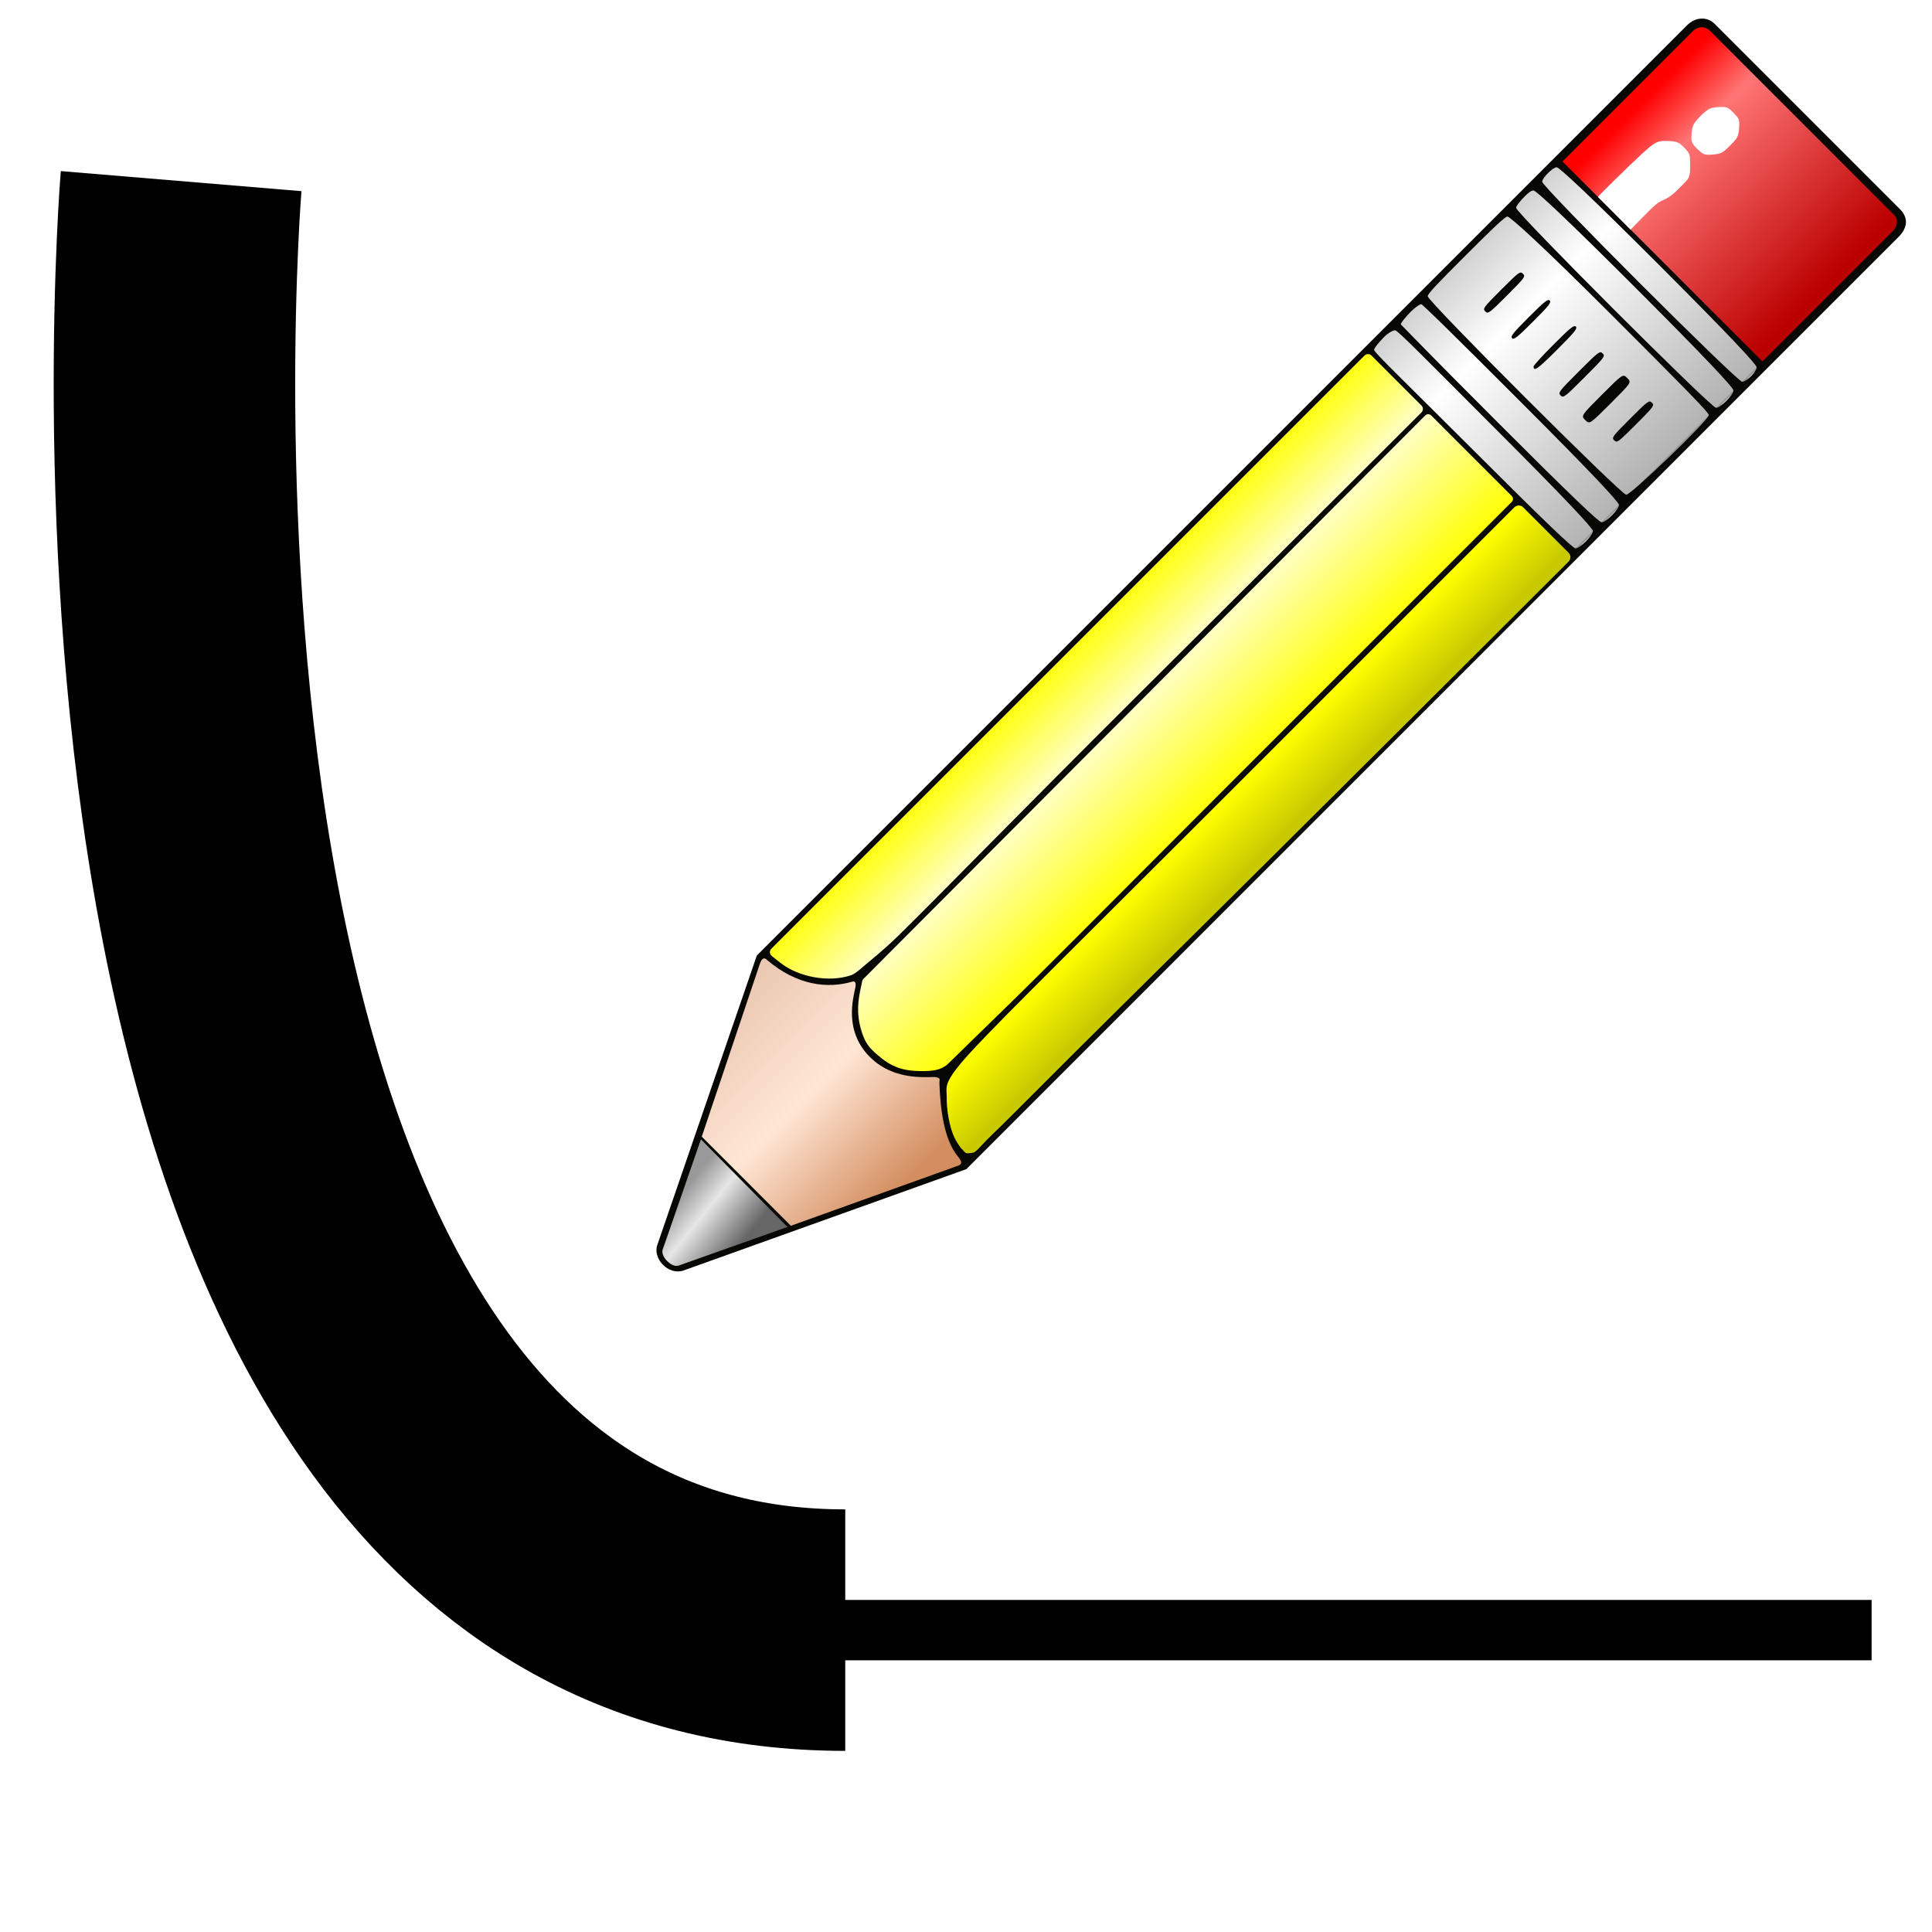 <?xml version="1.0" encoding="UTF-8" standalone="no"?>
<!-- Created with Inkscape (http://www.inkscape.org/) -->

<svg
   xmlns:dc="http://purl.org/dc/elements/1.1/"
   xmlns:cc="http://creativecommons.org/ns#"
   xmlns:rdf="http://www.w3.org/1999/02/22-rdf-syntax-ns#"
   xmlns:svg="http://www.w3.org/2000/svg"
   xmlns="http://www.w3.org/2000/svg"
   xmlns:xlink="http://www.w3.org/1999/xlink"
   xmlns:sodipodi="http://sodipodi.sourceforge.net/DTD/sodipodi-0.dtd"
   xmlns:inkscape="http://www.inkscape.org/namespaces/inkscape"
   width="16"
   height="16"
   viewBox="0 0 16 16"
   id="svg4225"
   version="1.1"
   inkscape:version="0.92.1 r15371"
   sodipodi:docname="regen.svg"
   inkscape:export-filename="regen.png"
   inkscape:export-xdpi="96"
   inkscape:export-ydpi="96">
  <defs
     id="defs4227">
    <linearGradient
       id="linearGradient4751">
      <stop
         style="stop-color:#cccccc;stop-opacity:1"
         offset="0"
         id="stop4753" />
      <stop
         id="stop4755"
         offset="0.307"
         style="stop-color:#ffffff;stop-opacity:1" />
      <stop
         style="stop-color:#b3b3b3;stop-opacity:1"
         offset="1"
         id="stop4757" />
    </linearGradient>
    <linearGradient
       id="linearGradient3216">
      <stop
         id="stop3218"
         offset="0"
         style="stop-color:#d38d5f;stop-opacity:1" />
      <stop
         style="stop-color:#ffe6d5;stop-opacity:1"
         offset="0.5"
         id="stop3226" />
      <stop
         id="stop3220"
         offset="1"
         style="stop-color:#e9c6af;stop-opacity:1" />
    </linearGradient>
    <linearGradient
       id="linearGradient4806">
      <stop
         style="stop-color:#999999;stop-opacity:1"
         offset="0"
         id="stop4808" />
      <stop
         id="stop4814"
         offset="0.388"
         style="stop-color:#e6e6e6;stop-opacity:1" />
      <stop
         style="stop-color:#666666;stop-opacity:1"
         offset="1"
         id="stop4810" />
    </linearGradient>
    <linearGradient
       id="linearGradient5159">
      <stop
         style="stop-color:#ff0000;stop-opacity:1"
         offset="0"
         id="stop5161" />
      <stop
         id="stop5167"
         offset="0.227"
         style="stop-color:#ff7575;stop-opacity:1" />
      <stop
         style="stop-color:#bb0000;stop-opacity:1"
         offset="1"
         id="stop5163" />
    </linearGradient>
    <clipPath
       clipPathUnits="userSpaceOnUse"
       id="clipPath6464-7">
      <g
         id="use6466-7"
         inkscape:label="Clip">
        <path
           inkscape:connector-curvature="0"
           style="fill:url(#radialGradient6166);fill-rule:evenodd;stroke-width:0.472pt"
           d="m 29.104,26.748 a 13.831,2.546 0 1 0 -27.662,0 13.831,2.546 0 1 0 27.662,0 z"
           id="path6152" />
        <path
           style="fill:#d38e84;fill-opacity:1;fill-rule:evenodd;stroke-width:0.371"
           inkscape:connector-curvature="0"
           d="M 7.634,22.304 C 11.396,16.13 24.11,1.151 27.306,0.401 30.448,-0.336 29.944,1.562 29.002,3.066 28.043,4.595 23.863,13.329 10.15,23.304 8.114,23.994 7.635,22.304 7.635,22.304 Z"
           id="path6154" />
        <path
           style="fill:#835e53;fill-opacity:1;fill-rule:evenodd;stroke-width:0.371"
           inkscape:connector-curvature="0"
           d="m 0.598,27.527 c 0,0 9.568,2.29 10.339,-3.03 0.771,-5.321 -2.959,-2.752 -4.552,-2.629 -2.221,0.08 -4.406,2.383 -5.787,5.658 z"
           id="path6156" />
        <path
           inkscape:connector-curvature="0"
           style="fill:url(#linearGradient6168);fill-rule:evenodd;stroke-width:0.186"
           d="M 14.519,13.953 C 16.662,11.478 24.778,2.236 26.964,1.243 29.102,0.271 29.325,1.002 29.015,1.743 28.704,2.485 17.867,15.643 16.634,15.178 c -1.232,-0.465 -2.146,-0.58 -2.115,-1.224 z"
           id="path6158" />
        <path
           inkscape:connector-curvature="0"
           style="fill:url(#linearGradient6170);fill-rule:evenodd;stroke-width:0.371"
           d="m 7.804,21.404 6.207,-7.858 c 0.697,1.509 4.836,2.459 4.192,3.184 -0.643,0.725 -6.519,6.323 -7.205,6.584 -0.686,0.262 -3.523,-1.624 -3.194,-1.909 z"
           id="path6160" />
        <path
           inkscape:connector-curvature="0"
           style="fill:url(#linearGradient6172);fill-rule:evenodd;stroke-width:1.486pt"
           d="m 1.407,26.597 c 0,0 2.089,-4.413 5.422,-4.031 2.519,0.248 2.232,1 2.232,1 0,0 -3.162,3.415 -7.654,3.031 z"
           id="path6162" />
      </g>
    </clipPath>
    <radialGradient
       inkscape:collect="always"
       xlink:href="#radialGradient1502-9-5"
       id="radialGradient8196"
       gradientUnits="userSpaceOnUse"
       gradientTransform="matrix(1.101,0,0,0.203,-30.829,19.075)"
       cx="41.876"
       cy="37.866"
       fx="33.845"
       fy="37.343"
       r="12.563" />
    <radialGradient
       id="radialGradient1502-9-5"
       fx="33.845"
       fy="37.343"
       cx="41.876"
       cy="37.866"
       r="12.563"
       gradientUnits="userSpaceOnUse"
       gradientTransform="matrix(1.101,0,0,0.203,-30.829,19.075)">
      <stop
         id="stop1919-3-5"
         stop-opacity=".316"
         offset="0" />
      <stop
         id="stop1920-6-9"
         stop-opacity=".079"
         offset=".5" />
      <stop
         id="stop1921-9-0"
         stop-opacity="0"
         offset="1" />
    </radialGradient>
    <linearGradient
       id="linearGradient1513">
      <stop
         id="stop1514"
         stop-color="#fff"
         offset="0" />
      <stop
         id="stop1515"
         stop-color="#fff"
         stop-opacity="0"
         offset="1" />
    </linearGradient>
    <linearGradient
       id="linearGradient2316-0"
       y2="13.066"
       y1="11.002"
       x2="10.516"
       x1="8.269"
       gradientTransform="matrix(1.538,0,0,1.435,0.038,-0.115)"
       gradientUnits="userSpaceOnUse">
      <stop
         id="stop2318-7"
         stop-color="#d6d6d6"
         offset="0" />
      <stop
         id="stop2322-9"
         stop-color="#eaeaea"
         offset=".258" />
      <stop
         id="stop2320-5"
         stop-color="#919191"
         offset=".706" />
      <stop
         id="stop2321-2"
         stop-color="#d2d2d2"
         offset=".733" />
      <stop
         id="stop2319-2"
         stop-color="#a6a6a6"
         offset="1" />
    </linearGradient>
    <clipPath
       clipPathUnits="userSpaceOnUse"
       id="clipPath6464-7-6">
      <g
         transform="translate(3.1925326e-5,-1.9546408e-5)"
         inkscape:label="Clip"
         id="use6466-7-7">
        <path
           id="path8570"
           d="m 29.104,26.748 a 13.831,2.546 0 1 0 -27.662,0 13.831,2.546 0 1 0 27.662,0 z"
           style="fill:url(#radialGradient8584);fill-rule:evenodd;stroke-width:0.472pt"
           inkscape:connector-curvature="0" />
        <path
           id="path8572"
           d="M 7.634,22.304 C 11.396,16.13 24.11,1.151 27.306,0.401 30.448,-0.336 29.944,1.562 29.002,3.066 28.043,4.595 23.863,13.329 10.15,23.304 8.114,23.994 7.635,22.304 7.635,22.304 Z"
           inkscape:connector-curvature="0"
           style="fill:#d38e84;fill-opacity:1;fill-rule:evenodd;stroke-width:0.371" />
        <path
           id="path8574"
           d="m 0.598,27.527 c 0,0 9.568,2.29 10.339,-3.03 0.771,-5.321 -2.959,-2.752 -4.552,-2.629 -2.221,0.08 -4.406,2.383 -5.787,5.658 z"
           inkscape:connector-curvature="0"
           style="fill:#835e53;fill-opacity:1;fill-rule:evenodd;stroke-width:0.371" />
        <path
           id="path8576"
           d="M 14.519,13.953 C 16.662,11.478 24.778,2.236 26.964,1.243 29.102,0.271 29.325,1.002 29.015,1.743 28.704,2.485 17.867,15.643 16.634,15.178 c -1.232,-0.465 -2.146,-0.58 -2.115,-1.224 z"
           style="fill:url(#linearGradient8586);fill-rule:evenodd;stroke-width:0.186"
           inkscape:connector-curvature="0" />
        <path
           id="path8578"
           d="m 7.804,21.404 6.207,-7.858 c 0.697,1.509 4.836,2.459 4.192,3.184 -0.643,0.725 -6.519,6.323 -7.205,6.584 -0.686,0.262 -3.523,-1.624 -3.194,-1.909 z"
           style="fill:url(#linearGradient8588);fill-rule:evenodd;stroke-width:0.371"
           inkscape:connector-curvature="0" />
        <path
           id="path8580"
           d="m 1.407,26.597 c 0,0 2.089,-4.413 5.422,-4.031 2.519,0.248 2.232,1 2.232,1 0,0 -3.162,3.415 -7.654,3.031 z"
           style="fill:url(#linearGradient8590);fill-rule:evenodd;stroke-width:1.486pt"
           inkscape:connector-curvature="0" />
      </g>
    </clipPath>
    <radialGradient
       inkscape:collect="always"
       xlink:href="#radialGradient1502-9-5-2"
       id="radialGradient8327-8"
       gradientUnits="userSpaceOnUse"
       gradientTransform="matrix(1.101,0,0,0.203,-30.829,19.075)"
       cx="41.876"
       cy="37.866"
       fx="33.845"
       fy="37.343"
       r="12.563" />
    <radialGradient
       id="radialGradient1502-9-5-2"
       fx="33.845"
       fy="37.343"
       cx="41.876"
       cy="37.866"
       r="12.563"
       gradientUnits="userSpaceOnUse"
       gradientTransform="matrix(1.101,0,0,0.203,-30.829,19.075)">
      <stop
         id="stop1919-3-5-8"
         stop-opacity=".316"
         offset="0" />
      <stop
         id="stop1920-6-9-6"
         stop-opacity=".079"
         offset=".5" />
      <stop
         id="stop1921-9-0-7"
         stop-opacity="0"
         offset="1" />
    </radialGradient>
    <radialGradient
       inkscape:collect="always"
       xlink:href="#radialGradient1502-9-5-2"
       id="radialGradient8584"
       gradientUnits="userSpaceOnUse"
       gradientTransform="matrix(1.101,0,0,0.203,-30.829,19.075)"
       cx="41.876"
       cy="37.866"
       fx="33.845"
       fy="37.343"
       r="12.563" />
    <linearGradient
       inkscape:collect="always"
       xlink:href="#linearGradient1513"
       id="linearGradient8586"
       gradientUnits="userSpaceOnUse"
       gradientTransform="matrix(1.496,0,0,1.476,0.038,-0.115)"
       x1="13.739"
       y1="3.307"
       x2="15.501"
       y2="4.93" />
    <linearGradient
       inkscape:collect="always"
       xlink:href="#linearGradient2316-0"
       id="linearGradient8588"
       gradientUnits="userSpaceOnUse"
       gradientTransform="matrix(1.538,0,0,1.435,0.038,-0.115)"
       x1="8.269"
       y1="11.002"
       x2="10.516"
       y2="13.066" />
    <linearGradient
       inkscape:collect="always"
       xlink:href="#linearGradient1513"
       id="linearGradient8590"
       gradientUnits="userSpaceOnUse"
       gradientTransform="matrix(2.035,0,0,1.085,0.038,-0.115)"
       x1="0.274"
       y1="20.491"
       x2="2.873"
       y2="22.967" />
    <clipPath
       clipPathUnits="userSpaceOnUse"
       id="clipPath6464-7-2">
      <g
         inkscape:label="Clip"
         id="use6466-7-8">
        <path
           id="path8748"
           d="m 29.104,26.748 a 13.831,2.546 0 1 0 -27.662,0 13.831,2.546 0 1 0 27.662,0 z"
           style="fill:url(#radialGradient8762);fill-rule:evenodd;stroke-width:0.472pt"
           inkscape:connector-curvature="0" />
        <path
           id="path8750"
           d="M 7.634,22.304 C 11.396,16.13 24.11,1.151 27.306,0.401 30.448,-0.336 29.944,1.562 29.002,3.066 28.043,4.595 23.863,13.329 10.15,23.304 8.114,23.994 7.635,22.304 7.635,22.304 Z"
           inkscape:connector-curvature="0"
           style="fill:#d38e84;fill-opacity:1;fill-rule:evenodd;stroke-width:0.371" />
        <path
           id="path8752"
           d="m 0.598,27.527 c 0,0 9.568,2.29 10.339,-3.03 0.771,-5.321 -2.959,-2.752 -4.552,-2.629 -2.221,0.08 -4.406,2.383 -5.787,5.658 z"
           inkscape:connector-curvature="0"
           style="fill:#835e53;fill-opacity:1;fill-rule:evenodd;stroke-width:0.371" />
        <path
           id="path8754"
           d="M 14.519,13.953 C 16.662,11.478 24.778,2.236 26.964,1.243 29.102,0.271 29.325,1.002 29.015,1.743 28.704,2.485 17.867,15.643 16.634,15.178 c -1.232,-0.465 -2.146,-0.58 -2.115,-1.224 z"
           style="fill:url(#linearGradient8764);fill-rule:evenodd;stroke-width:0.186"
           inkscape:connector-curvature="0" />
        <path
           id="path8756"
           d="m 7.804,21.404 6.207,-7.858 c 0.697,1.509 4.836,2.459 4.192,3.184 -0.643,0.725 -6.519,6.323 -7.205,6.584 -0.686,0.262 -3.523,-1.624 -3.194,-1.909 z"
           style="fill:url(#linearGradient8766);fill-rule:evenodd;stroke-width:0.371"
           inkscape:connector-curvature="0" />
        <path
           id="path8758"
           d="m 1.407,26.597 c 0,0 2.089,-4.413 5.422,-4.031 2.519,0.248 2.232,1 2.232,1 0,0 -3.162,3.415 -7.654,3.031 z"
           style="fill:url(#linearGradient8768);fill-rule:evenodd;stroke-width:1.486pt"
           inkscape:connector-curvature="0" />
      </g>
    </clipPath>
    <radialGradient
       inkscape:collect="always"
       xlink:href="#radialGradient1502-9-5-0"
       id="radialGradient8327-3"
       gradientUnits="userSpaceOnUse"
       gradientTransform="matrix(1.101,0,0,0.203,-30.829,19.075)"
       cx="41.876"
       cy="37.866"
       fx="33.845"
       fy="37.343"
       r="12.563" />
    <radialGradient
       id="radialGradient1502-9-5-0"
       fx="33.845"
       fy="37.343"
       cx="41.876"
       cy="37.866"
       r="12.563"
       gradientUnits="userSpaceOnUse"
       gradientTransform="matrix(1.101,0,0,0.203,-30.829,19.075)">
      <stop
         id="stop1919-3-5-7"
         stop-opacity=".316"
         offset="0" />
      <stop
         id="stop1920-6-9-8"
         stop-opacity=".079"
         offset=".5" />
      <stop
         id="stop1921-9-0-5"
         stop-opacity="0"
         offset="1" />
    </radialGradient>
    <radialGradient
       inkscape:collect="always"
       xlink:href="#radialGradient1502-9-5-0"
       id="radialGradient8762"
       gradientUnits="userSpaceOnUse"
       gradientTransform="matrix(1.101,0,0,0.203,-30.829,19.075)"
       cx="41.876"
       cy="37.866"
       fx="33.845"
       fy="37.343"
       r="12.563" />
    <linearGradient
       inkscape:collect="always"
       xlink:href="#linearGradient1513"
       id="linearGradient8764"
       gradientUnits="userSpaceOnUse"
       gradientTransform="matrix(1.496,0,0,1.476,0.038,-0.115)"
       x1="13.739"
       y1="3.307"
       x2="15.501"
       y2="4.93" />
    <linearGradient
       inkscape:collect="always"
       xlink:href="#linearGradient2316-0"
       id="linearGradient8766"
       gradientUnits="userSpaceOnUse"
       gradientTransform="matrix(1.538,0,0,1.435,0.038,-0.115)"
       x1="8.269"
       y1="11.002"
       x2="10.516"
       y2="13.066" />
    <linearGradient
       inkscape:collect="always"
       xlink:href="#linearGradient1513"
       id="linearGradient8768"
       gradientUnits="userSpaceOnUse"
       gradientTransform="matrix(2.035,0,0,1.085,0.038,-0.115)"
       x1="0.274"
       y1="20.491"
       x2="2.873"
       y2="22.967" />
    <radialGradient
       id="radialGradient1502-6"
       fx="33.845"
       fy="37.343"
       cx="41.876"
       cy="37.866"
       r="12.563"
       gradientUnits="userSpaceOnUse"
       gradientTransform="matrix(1.101,0,0,0.203,-16.58,53.053)">
      <stop
         id="stop1919-4"
         stop-opacity=".316"
         offset="0" />
      <stop
         id="stop1920-2"
         stop-opacity=".079"
         offset=".5" />
      <stop
         id="stop1921-7"
         stop-opacity="0"
         offset="1" />
    </radialGradient>
    <linearGradient
       id="linearGradient2121-4-4"
       y2="4.93"
       xlink:href="#linearGradient1513"
       y1="3.307"
       x2="15.501"
       x1="13.739"
       gradientTransform="matrix(1.496,0,0,1.476,16.469,34.29)"
       gradientUnits="userSpaceOnUse" />
    <linearGradient
       id="linearGradient2316-0-7"
       y2="13.066"
       y1="11.002"
       x2="10.516"
       x1="8.269"
       gradientTransform="matrix(1.538,0,0,1.435,16.469,34.29)"
       gradientUnits="userSpaceOnUse">
      <stop
         id="stop2318-6-0"
         stop-color="#d6d6d6"
         offset="0" />
      <stop
         id="stop2322-2-9"
         stop-color="#eaeaea"
         offset=".258" />
      <stop
         id="stop2320-4-5"
         stop-color="#919191"
         offset=".706" />
      <stop
         id="stop2321-5-1"
         stop-color="#d2d2d2"
         offset=".733" />
      <stop
         id="stop2319-8-0"
         stop-color="#a6a6a6"
         offset="1" />
    </linearGradient>
    <linearGradient
       id="linearGradient2222-0-2"
       y2="22.967"
       xlink:href="#linearGradient1513"
       y1="20.491"
       x2="2.873"
       x1="0.274"
       gradientTransform="matrix(2.035,0,0,1.085,16.469,34.29)"
       gradientUnits="userSpaceOnUse" />
    <radialGradient
       inkscape:collect="always"
       xlink:href="#radialGradient1502-9-5"
       id="radialGradient6166"
       gradientUnits="userSpaceOnUse"
       gradientTransform="matrix(1.101,0,0,0.203,-30.829,19.075)"
       cx="41.876"
       cy="37.866"
       fx="33.845"
       fy="37.343"
       r="12.563" />
    <linearGradient
       inkscape:collect="always"
       xlink:href="#linearGradient1513"
       id="linearGradient6168"
       gradientUnits="userSpaceOnUse"
       gradientTransform="matrix(1.496,0,0,1.476,0.038,-0.115)"
       x1="13.739"
       y1="3.307"
       x2="15.501"
       y2="4.93" />
    <linearGradient
       inkscape:collect="always"
       xlink:href="#linearGradient2316-0"
       id="linearGradient6170"
       gradientUnits="userSpaceOnUse"
       gradientTransform="matrix(1.538,0,0,1.435,0.038,-0.115)"
       x1="8.269"
       y1="11.002"
       x2="10.516"
       y2="13.066" />
    <linearGradient
       inkscape:collect="always"
       xlink:href="#linearGradient1513"
       id="linearGradient6172"
       gradientUnits="userSpaceOnUse"
       gradientTransform="matrix(2.035,0,0,1.085,0.038,-0.115)"
       x1="0.274"
       y1="20.491"
       x2="2.873"
       y2="22.967" />
    <linearGradient
       inkscape:collect="always"
       xlink:href="#linearGradient4751"
       id="linearGradient3126"
       gradientUnits="userSpaceOnUse"
       gradientTransform="translate(-67.562,-67.744)"
       x1="624"
       y1="248"
       x2="768"
       y2="248" />
    <linearGradient
       inkscape:collect="always"
       xlink:href="#linearGradient5135"
       id="linearGradient3128"
       gradientUnits="userSpaceOnUse"
       gradientTransform="translate(255.851,-116.328)"
       x1="300.949"
       y1="548.128"
       x2="356.949"
       y2="548.128" />
    <linearGradient
       inkscape:collect="always"
       id="linearGradient5135">
      <stop
         style="stop-color:#ffff00;stop-opacity:1"
         offset="0"
         id="stop5137" />
      <stop
         style="stop-color:#ffffff;stop-opacity:1"
         offset="1"
         id="stop5139" />
    </linearGradient>
    <linearGradient
       inkscape:collect="always"
       xlink:href="#linearGradient5143"
       id="linearGradient3130"
       gradientUnits="userSpaceOnUse"
       x1="324.949"
       y1="556.128"
       x2="404.949"
       y2="556.128" />
    <linearGradient
       inkscape:collect="always"
       id="linearGradient5143">
      <stop
         style="stop-color:#ffffff;stop-opacity:1"
         offset="0"
         id="stop5145" />
      <stop
         style="stop-color:#ffff00;stop-opacity:1"
         offset="1"
         id="stop5147" />
    </linearGradient>
    <linearGradient
       inkscape:collect="always"
       xlink:href="#linearGradient5151"
       id="linearGradient3132"
       gradientUnits="userSpaceOnUse"
       x1="404.949"
       y1="580.128"
       x2="436.949"
       y2="580.128" />
    <linearGradient
       inkscape:collect="always"
       id="linearGradient5151">
      <stop
         style="stop-color:#ffff00;stop-opacity:1"
         offset="0"
         id="stop5153" />
      <stop
         style="stop-color:#c9c900;stop-opacity:1"
         offset="1"
         id="stop5155" />
    </linearGradient>
    <linearGradient
       inkscape:collect="always"
       xlink:href="#linearGradient3216"
       id="linearGradient3134"
       gradientUnits="userSpaceOnUse"
       spreadMethod="pad"
       x1="428.949"
       y1="816.384"
       x2="300.949"
       y2="816.384" />
    <linearGradient
       inkscape:collect="always"
       xlink:href="#linearGradient4806"
       id="linearGradient3136"
       gradientUnits="userSpaceOnUse"
       gradientTransform="translate(-16)"
       x1="630"
       y1="772"
       x2="668"
       y2="768" />
    <linearGradient
       inkscape:collect="always"
       xlink:href="#linearGradient5159"
       id="linearGradient3138"
       gradientUnits="userSpaceOnUse"
       gradientTransform="matrix(0.986,0,0,0.98,9.113,2.286)"
       x1="568"
       y1="64"
       x2="696"
       y2="64" />
  </defs>
  <sodipodi:namedview
     id="base"
     pagecolor="#ffffff"
     bordercolor="#666666"
     borderopacity="1.0"
     inkscape:pageopacity="0.0"
     inkscape:pageshadow="2"
     inkscape:zoom="40.96"
     inkscape:cx="1.2394216"
     inkscape:cy="6.0586043"
     inkscape:document-units="px"
     inkscape:current-layer="layer1"
     showgrid="true"
     inkscape:snap-bbox="true"
     inkscape:bbox-paths="true"
     inkscape:bbox-nodes="true"
     inkscape:snap-bbox-edge-midpoints="true"
     inkscape:snap-bbox-midpoints="true"
     inkscape:object-paths="true"
     inkscape:snap-intersection-paths="true"
     inkscape:object-nodes="true"
     inkscape:snap-smooth-nodes="true"
     inkscape:snap-midpoints="true"
     inkscape:snap-object-midpoints="true"
     inkscape:snap-center="true"
     units="px"
     inkscape:window-width="2560"
     inkscape:window-height="1414"
     inkscape:window-x="-9"
     inkscape:window-y="-9"
     inkscape:window-maximized="1"
     showguides="true"
     inkscape:guide-bbox="true">
    <inkscape:grid
       type="xygrid"
       id="grid4241"
       spacingx="0.5"
       spacingy="0.5"
       empspacing="2"
       dotted="true" />
  </sodipodi:namedview>
  <g
     inkscape:label="Ebene 1"
     inkscape:groupmode="layer"
     id="layer1"
     transform="translate(0,-1036.362)">
    <path
       style="fill:none;stroke:#000000;stroke-width:0.5;stroke-linecap:butt;stroke-linejoin:miter;stroke-miterlimit:4;stroke-dasharray:none;stroke-opacity:1"
       d="m 6.5,1049.862 h 9"
       id="path5357-1"
       inkscape:connector-curvature="0"
       sodipodi:nodetypes="cc"
       inkscape:export-filename="dimstyles.png"
       inkscape:export-xdpi="96"
       inkscape:export-ydpi="96" />
    <g
       id="g3784"
       inkscape:label="Ebene 1"
       transform="matrix(0.012,0.012,-0.012,0.012,7.869,1027.434)"
       style="stroke-width:0.484;filter:url(#filter963)">
      <g
         id="g5215"
         transform="translate(77,104.442)"
         style="stroke-width:0.484">
        <rect
           y="112.256"
           x="560.438"
           height="132"
           width="140"
           id="rect4741"
           style="fill:url(#linearGradient3126);fill-opacity:1;stroke:#999999;stroke-width:0.968;stroke-linecap:round;stroke-linejoin:round;stroke-miterlimit:4;stroke-dasharray:none;stroke-opacity:1" />
        <path
           inkscape:connector-curvature="0"
           sodipodi:nodetypes="cccccccczcssssssccsszszsccsssssccsssccsssccsssccsssccsssccsssccsssssccsssssc"
           style="fill:#070704;stroke-width:0.484"
           d="M 623.551,798.24 558,664 V 22 c 0,-6 4,-10 9,-10 h 128 c 6,0 9,4 9,9.948 V 665.427 l -62.639,132.599 c -3.379,6.876 -14.678,6.63 -17.81,0.215 z M 700,241 c 1.557,-1.557 1.557,-10.443 0,-12 -0.908,-0.908 -19.88,-1.629 -68.402,-1.629 -48.522,0 -68.189,-0.28 -69.098,0.629 -0.66,0.66 -1.5,3.195 -1.5,6 0,2.805 0.34,7.34 1,8 0.908,0.908 21.076,0.371 69.598,0.371 48.522,0 67.494,-0.463 68.402,-1.371 z m 0,-18 c 1.557,-1.557 1.557,-10.443 0,-12 -0.908,-0.908 -19.88,-1.629 -68.402,-1.629 -48.522,0 -68.644,0.175 -69.098,0.629 -0.454,0.454 -1,3.195 -1,6 0,2.805 0.358,8 1,8 0.642,0 20.576,0.371 69.098,0.371 48.522,0 67.494,-0.463 68.402,-1.371 z m -1,-18 c 1.707,-1.707 2.707,-54.293 1,-56 -0.908,-0.908 -19.478,-1 -68,-1 -48.522,0 -69.092,1.092 -70,2 -0.87,0.87 -1,10.811 -1,29 0,18.189 0.13,25.13 1,26 1.734,1.734 135.266,1.734 137,0 z m -76.236,-12.295 c -0.367,-0.367 -0.667,-6.892 -0.667,-14.5 0,-11.63 0.239,-13.833 1.5,-13.833 1.264,0 1.5,2.278 1.5,14.5 0,13.251 -0.421,15.746 -2.333,13.833 z m 17.333,-13.833 c 0,-13.833 0.092,-14.5 2,-14.5 1.908,0 2,0.667 2,14.5 0,13.833 -0.092,14.5 -2,14.5 -1.908,0 -2,-0.667 -2,-14.5 z m 16,0 c 0,-14.5 0,-14.5 3,-14.5 3,0 3,0 3,14.5 0,14.5 0,14.5 -3,14.5 -3,0 -3,0 -3,-14.5 z m -71,-1.5 c 0,-12.333 0.103,-13 2,-13 1.897,0 2,0.667 2,13 0,12.333 -0.103,13 -2,13 -1.897,0 -2,-0.667 -2,-13 z m 19,0 c 0,-10.889 0.244,-13 1.5,-13 1.256,0 1.5,2.111 1.5,13 0,10.889 -0.244,13 -1.5,13 -1.256,0 -1.5,-2.111 -1.5,-13 z m 70,0 c 0,-12.333 0.103,-13 2,-13 1.897,0 2,0.667 2,13 0,12.333 -0.103,13 -2,13 -1.897,0 -2,-0.667 -2,-13 z M 700,144 c 1.557,-1.557 1.557,-10.443 0,-12 -0.908,-0.908 -19.88,-1.629 -68.402,-1.629 -48.522,0 -68.689,0.72 -69.598,1.629 -0.66,0.66 -1,2.195 -1,5 0,2.805 0.34,6.34 1,7 1.734,1.734 136.266,1.734 138,0 z m 0,-18 c 1.554,-1.554 1.554,-8.446 0,-10 -0.908,-0.908 -19.88,-1.629 -68.402,-1.629 -48.522,0 -68.689,0.72 -69.598,1.629 -0.66,0.66 -1,2.745 -1,5 0,2.255 0.34,4.34 1,5 1.734,1.734 136.266,1.734 138,0 z"
           id="path2952" />
        <path
           inkscape:connector-curvature="0"
           sodipodi:nodetypes="cscccsccsssccsccc"
           id="path3186"
           d="m 563.069,244.86 c -0.638,-9.5e-4 -1.251,0.252 -1.703,0.704 -0.451,0.451 -0.705,1.064 -0.704,1.703 v 204.688 204.688 c 0.003,0.685 0.298,1.336 0.812,1.79 0.513,0.454 1.196,0.667 1.876,0.585 l 5.25,-0.625 c 11.317,-1.34 23.625,-9.89 28.656,-20 0.615,-1.237 1.016,-2.906 1.281,-7.219 0.265,-4.313 1.324,-11.296 1.462,-24.172 0.276,-25.753 -0.512,-74.338 -0.368,-166.546 l 0.312,-193.188 c 9.5e-4,-0.638 -0.252,-1.251 -0.704,-1.703 -0.451,-0.451 -1.064,-0.705 -1.703,-0.704 h -17.219 z"
           style="fill:url(#linearGradient3128);fill-opacity:1;fill-rule:evenodd;stroke:none;stroke-width:0.484" />
        <path
           inkscape:connector-curvature="0"
           sodipodi:nodetypes="cscccccssssssssccsccc"
           id="path3184"
           d="m 345.562,361.562 c -0.54,-0.003 -1.058,0.21 -1.439,0.592 -0.382,0.382 -0.595,0.9 -0.592,1.439 L 343.812,557.781 344.094,752 c 0.007,0.39 0.126,0.77 0.344,1.094 l 2.688,4.094 c 4.118,6.328 8.763,10.652 15,13.75 4.688,2.329 7.203,2.761 13.156,2.344 8.833,-0.619 14.187,-3.132 20.844,-9.75 3.958,-3.935 5.799,-6.732 6.375,-10.219 0.109,-0.662 0.071,-0.876 0.094,-1.688 0.023,-0.811 0.041,-1.951 0.062,-3.375 0.043,-2.848 0.086,-6.897 0.125,-12.031 0.078,-10.269 0.409,-24.765 0.468,-42.591 0.118,-35.651 -0.065,-84.356 -0.062,-137.347 l 0.031,-192.688 c 0.003,-0.54 -0.21,-1.058 -0.592,-1.439 -0.382,-0.382 -0.9,-0.595 -1.439,-0.592 h -27.812 -27.812 z"
           style="fill:url(#linearGradient3130);fill-opacity:1;fill-rule:evenodd;stroke:none;stroke-width:0.484"
           transform="translate(258.751,-116.628)" />
        <path
           inkscape:connector-curvature="0"
           sodipodi:nodetypes="cccssssssssssscccccc"
           id="path3182"
           d="m 406.938,360.531 c -1.566,0.165 -2.754,1.488 -2.75,3.062 V 556.562 c 0,106.56 -0.469,155.499 0.262,179.065 0.365,11.783 1.178,17.289 2.332,20.81 0.577,1.76 1.482,3.124 2.375,4.031 0.893,0.907 1.555,1.368 2.219,2.062 4.594,4.804 11.563,9.725 16.969,11.688 1.18,0.428 2.442,0.778 3.625,1 1.183,0.222 2.239,0.549 3.481,0.409 0.371,-0.042 2.201,0.498 3,-0.5 0.799,-0.998 1.817,-1.955 2,-3 0.366,-2.09 -0.166,-6.136 0,-12.5 0.332,-12.728 -0.034,-37.895 0.269,-87.409 0.337,-55.011 0.67,-146.972 0.75,-204.344 L 441.625,363.594 c -0.006,-1.689 -1.373,-3.057 -3.062,-3.062 H 422.906 407.25 c -0.104,-0.005 -0.208,-0.005 -0.312,0 z"
           style="fill:url(#linearGradient3132);fill-opacity:1;fill-rule:evenodd;stroke:none;stroke-width:0.484"
           transform="translate(260.551,-115.628)" />
        <path
           inkscape:connector-curvature="0"
           sodipodi:nodetypes="ccccccsczzss"
           id="path3196"
           d="m 340.949,756.128 c -6,11 -17.75,20.5 -37,22 -2.5,0 -2,2 -1,4 0,0 39.5,79.5 39.5,79.5 0,0 61.5,0 61.5,0 0,0 37,-78.5 37,-78.5 1,-2 -0.461,-2.769 -3,-3 -11,-1 -22.897,-10.523 -32,-19 -1.5,-1.5 -1,-2 -3,-1 -2,1 -12,16 -30,16 -18,0 -26,-14.5 -29,-19 -1.161,-1.741 -2.323,-2.242 -3,-1 z"
           style="fill:url(#linearGradient3134);fill-opacity:1;fill-rule:evenodd;stroke:none;stroke-width:0.484"
           transform="translate(259.051,-116.128)" />
        <path
           inkscape:connector-curvature="0"
           sodipodi:nodetypes="csscc"
           id="path2958"
           d="M 602.138,746.712 627,798 c 1.515,3.125 9.488,3.178 11,0 l 24.23,-50.909 z"
           style="fill:url(#linearGradient3136);fill-opacity:1;stroke-width:0.484" />
        <path
           inkscape:connector-curvature="0"
           sodipodi:nodetypes="ccccccc"
           d="m 568,16 c -4,0 -6,3 -6,6 0,0 0,90 0,90 h 138 c 0,0 0,-90 0,-90 0,-3 -2,-6 -5,-6 0,0 -127,0 -127,0 z"
           style="fill:url(#linearGradient3138);fill-opacity:1;stroke-width:0.484"
           id="path4779" />
        <path
           inkscape:connector-curvature="0"
           sodipodi:nodetypes="cssssssssccc"
           id="path4798"
           d="m 586.5,112 c -0.267,-0.269 -0.069,-21.364 0.298,-29.992 0.364,-8.562 0.76,-9.871 3.902,-12.883 1.98,-1.899 2.889,-2.621 3.988,-3.173 1.306,-0.655 2.243,-0.792 4.954,-0.727 3.552,0.085 4.036,0.332 7.535,3.835 2.331,2.334 3.089,3.227 3.619,4.264 0.594,1.162 0.65,1.601 0.715,5.622 0.095,5.8 -0.224,8.481 -1.355,11.407 -1.201,3.108 -1.296,4.208 -1.207,14.047 L 609,112 c 0,0 -22.5,0 -22.5,0 z"
           style="fill:#ffffff;fill-opacity:1;stroke:none;stroke-width:0.484" />
        <path
           inkscape:connector-curvature="0"
           id="path4796"
           d="m 601.937,61.075 c -1.009,-0.116 -1.824,-0.384 -2.553,-0.841 -0.942,-0.59 -3.244,-3.184 -4.168,-4.695 -0.875,-1.431 -1.118,-2.536 -1.243,-5.655 -0.136,-3.378 0.187,-6.041 0.911,-7.519 0.838,-1.712 3.797,-4.993 5.037,-5.586 1.022,-0.489 1.821,-0.598 4.375,-0.595 3.504,0.003 4.246,0.275 6.169,2.257 1.409,1.452 2.621,3.051 3.089,4.074 0.662,1.447 0.783,2.396 0.783,6.119 -4e-5,3.829 -0.124,4.759 -0.835,6.246 -0.793,1.658 -3.463,4.753 -4.726,5.479 -0.32,0.184 -0.911,0.422 -1.312,0.528 -0.869,0.231 -4.171,0.343 -5.525,0.187 z"
           style="fill:#ffffff;fill-opacity:1;stroke:none;stroke-width:0.484" />
      </g>
    </g>
    <path
       style="fill:none;stroke:#000000;stroke-width:2;stroke-linecap:butt;stroke-linejoin:miter;stroke-opacity:1;stroke-miterlimit:4;stroke-dasharray:none"
       d="m 7,1049.862 c -6.5,0 -5.5,-12 -5.5,-12"
       id="path13247"
       inkscape:connector-curvature="0"
       sodipodi:nodetypes="cc" />
  </g>
</svg>
